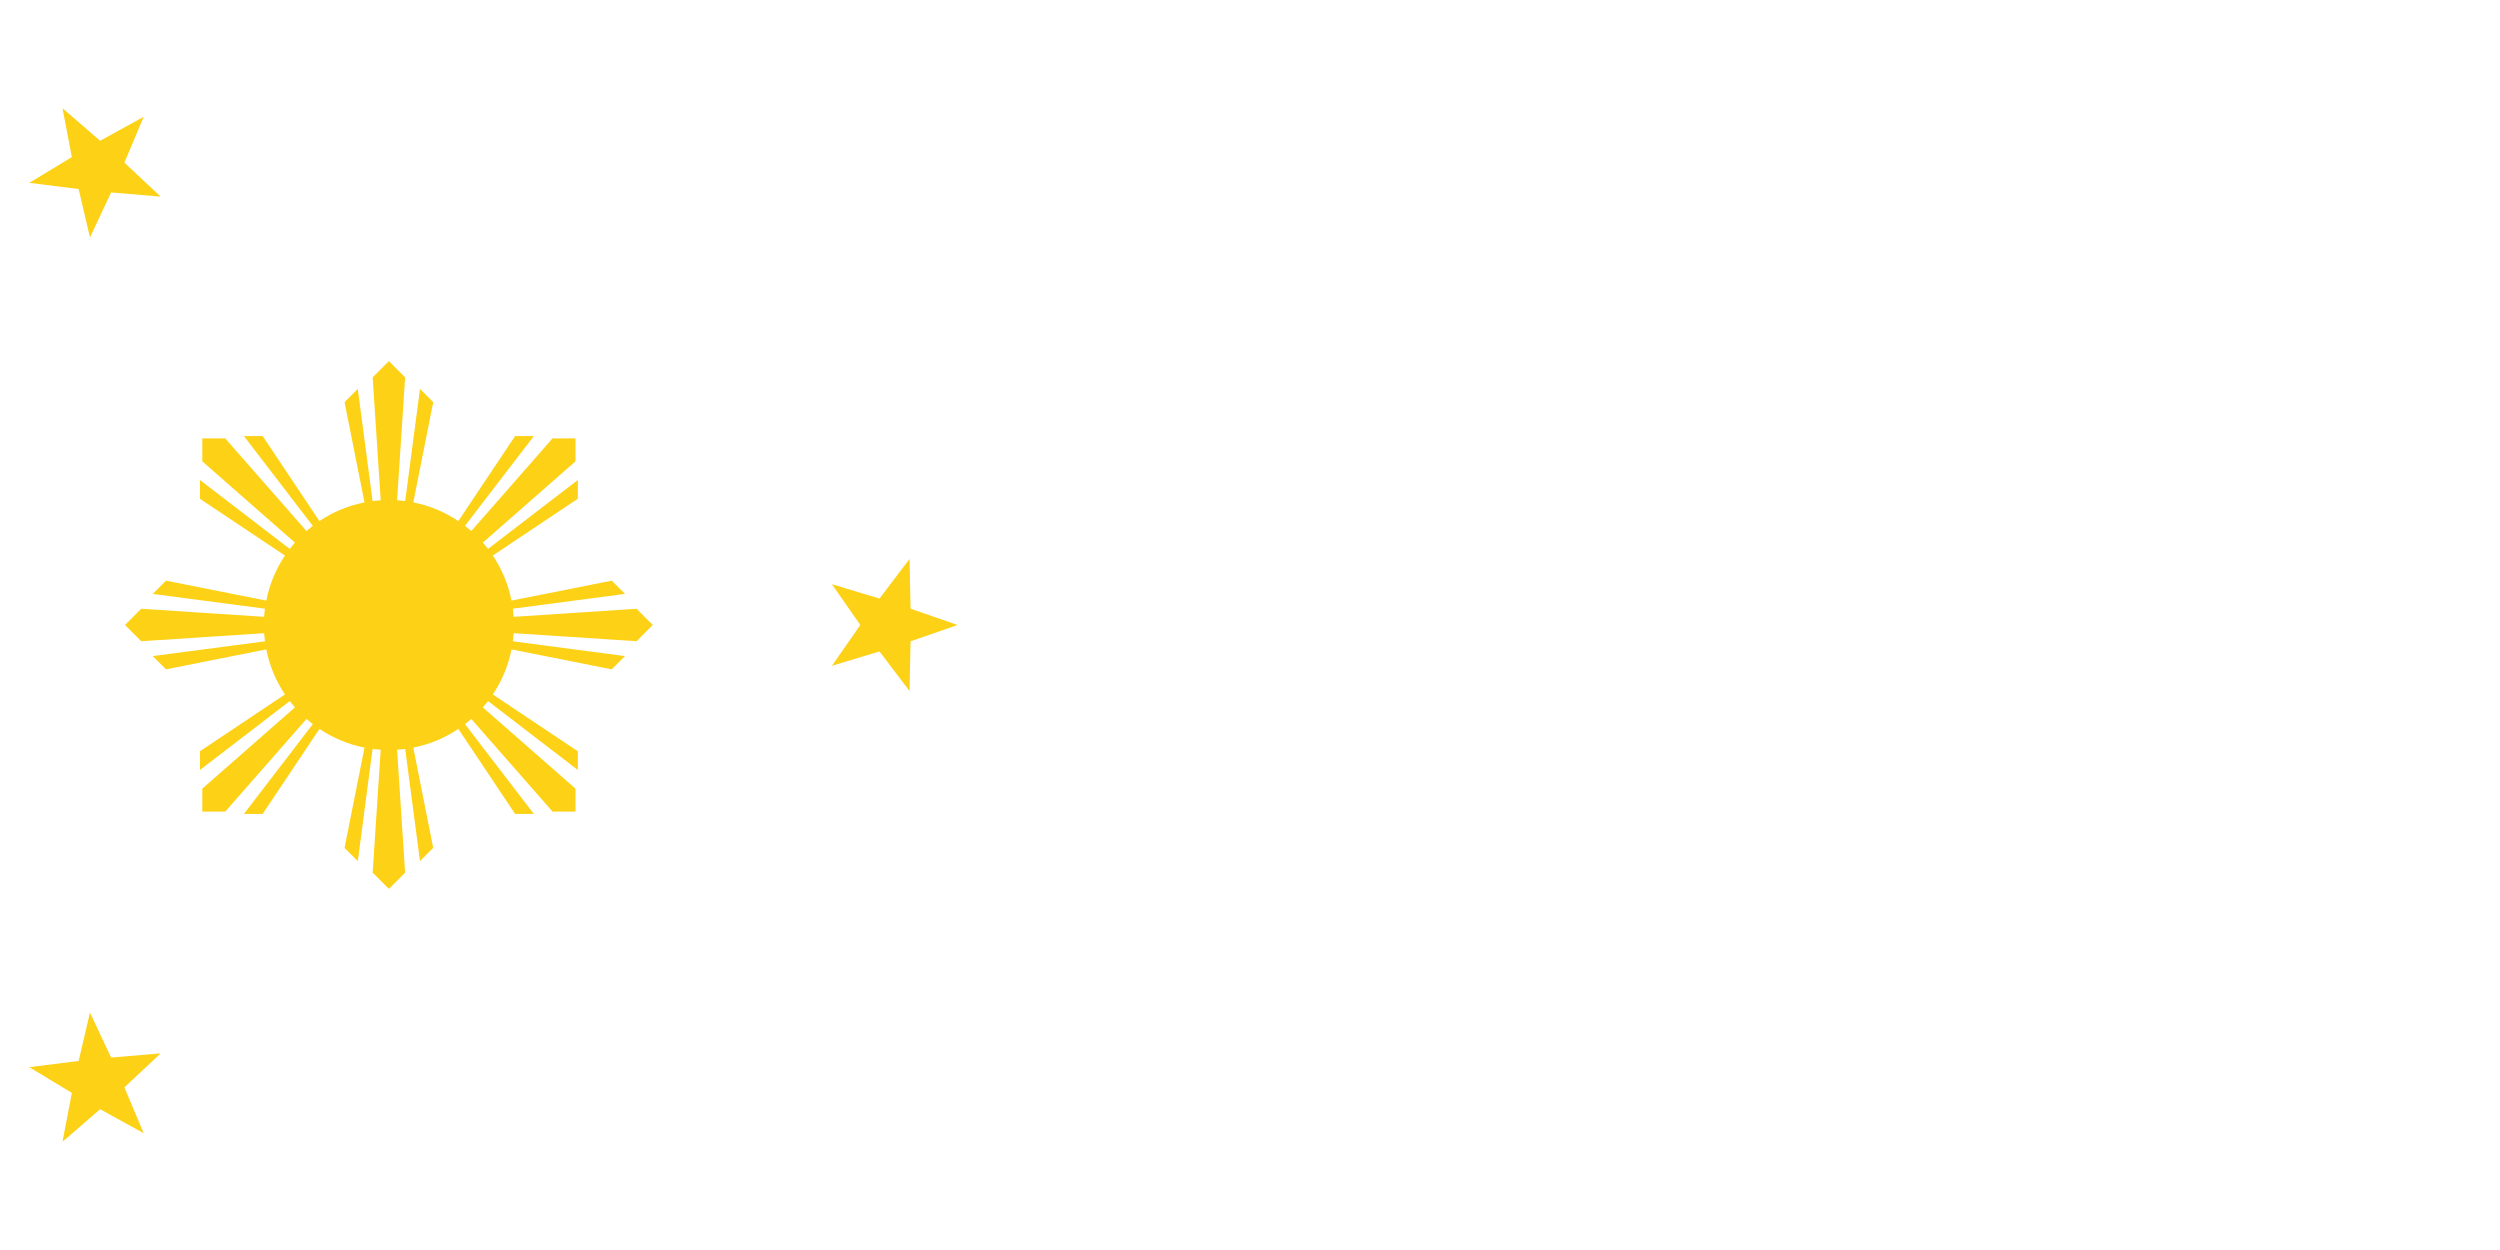 <svg xmlns="http://www.w3.org/2000/svg" viewBox="0 0 400 200">
<path d="M10 17.32L16.02 22.523L22.99 18.686L19.903 26.02L25.706 31.462L17.778 30.791L14.395 37.992L12.582 30.247L4.687 29.253L11.495 25.137L10 17.32ZM145.528 89.433L145.69 97.388L153.205 100L145.688 102.611L145.528 110.566L140.72 104.226L133.103 106.531L137.65 100L133.105 93.468L140.722 95.773L145.528 89.433ZM14.393 162.006L17.776 169.206L25.706 168.538L19.903 173.981L22.99 181.315L16.02 177.476L10 182.68L11.495 174.863L4.687 170.746L12.582 169.753L14.393 162.006ZM62.221 57.778L59.625 60.375L60.913 80.041C60.475 80.07 60.041 80.113 59.613 80.168L57.246 62.221L55.13 64.34L58.32 80.382C55.695 80.901 53.255 81.931 51.11 83.37L42.025 69.77H39.025L50.047 84.135C49.7 84.401 49.365 84.678 49.038 84.966L36.038 70.143H32.367V73.817L47.188 86.817C46.9 87.143 46.623 87.48 46.356 87.826L31.993 76.803V79.803L45.593 88.89C44.131 91.071 43.115 93.52 42.605 96.097L26.563 92.906L24.443 95.025L42.392 97.391C42.335 97.82 42.291 98.253 42.265 98.692L22.596 97.403L20 100L22.596 102.596L42.263 101.308C42.293 101.746 42.335 102.183 42.392 102.611L24.443 104.975L26.563 107.093L42.605 103.903C43.123 106.526 44.155 108.966 45.592 111.111L31.993 120.198V123.195L46.356 112.175C46.623 112.521 46.901 112.856 47.19 113.183L32.367 126.183V129.856H36.04L49.038 115.033C49.367 115.321 49.703 115.6 50.048 115.865L39.026 130.228H42.025L51.113 116.628C53.294 118.092 55.743 119.109 58.32 119.62L55.128 135.66L57.248 137.778L59.611 119.831C60.041 119.886 60.475 119.93 60.913 119.958L59.625 139.625L62.221 142.221L64.818 139.625L63.532 119.958C63.968 119.93 64.401 119.886 64.832 119.831L67.197 137.778L69.315 135.66L66.125 119.616C68.702 119.107 71.152 118.092 73.335 116.63L82.42 130.23H85.418L74.398 115.865C74.743 115.598 75.078 115.321 75.406 115.033L88.406 129.856H92.078V126.183L77.257 113.183C77.543 112.856 77.822 112.52 78.087 112.173L92.45 123.195V120.2L78.85 111.111C80.313 108.93 81.329 106.481 81.84 103.905L97.882 107.095L100 104.975L82.053 102.608C82.11 102.18 82.153 101.746 82.18 101.308L101.847 102.596L104.447 100L101.85 97.403L82.183 98.692C82.155 98.257 82.112 97.823 82.055 97.391L100 95.023L97.882 92.905L81.84 96.095C81.33 93.518 80.314 91.068 78.852 88.886L92.451 79.8V76.802L78.087 87.822C77.82 87.477 77.543 87.141 77.257 86.815L92.078 73.815V70.141H88.405L75.405 84.965C75.078 84.677 74.742 84.398 74.395 84.133L85.418 69.77H82.42L73.333 83.371C71.152 81.909 68.703 80.892 66.126 80.382L69.317 64.34L67.198 62.221L64.833 80.168C64.403 80.113 63.97 80.07 63.533 80.041L64.82 60.375L62.221 57.778Z" fill="#FCD116" />
</svg>